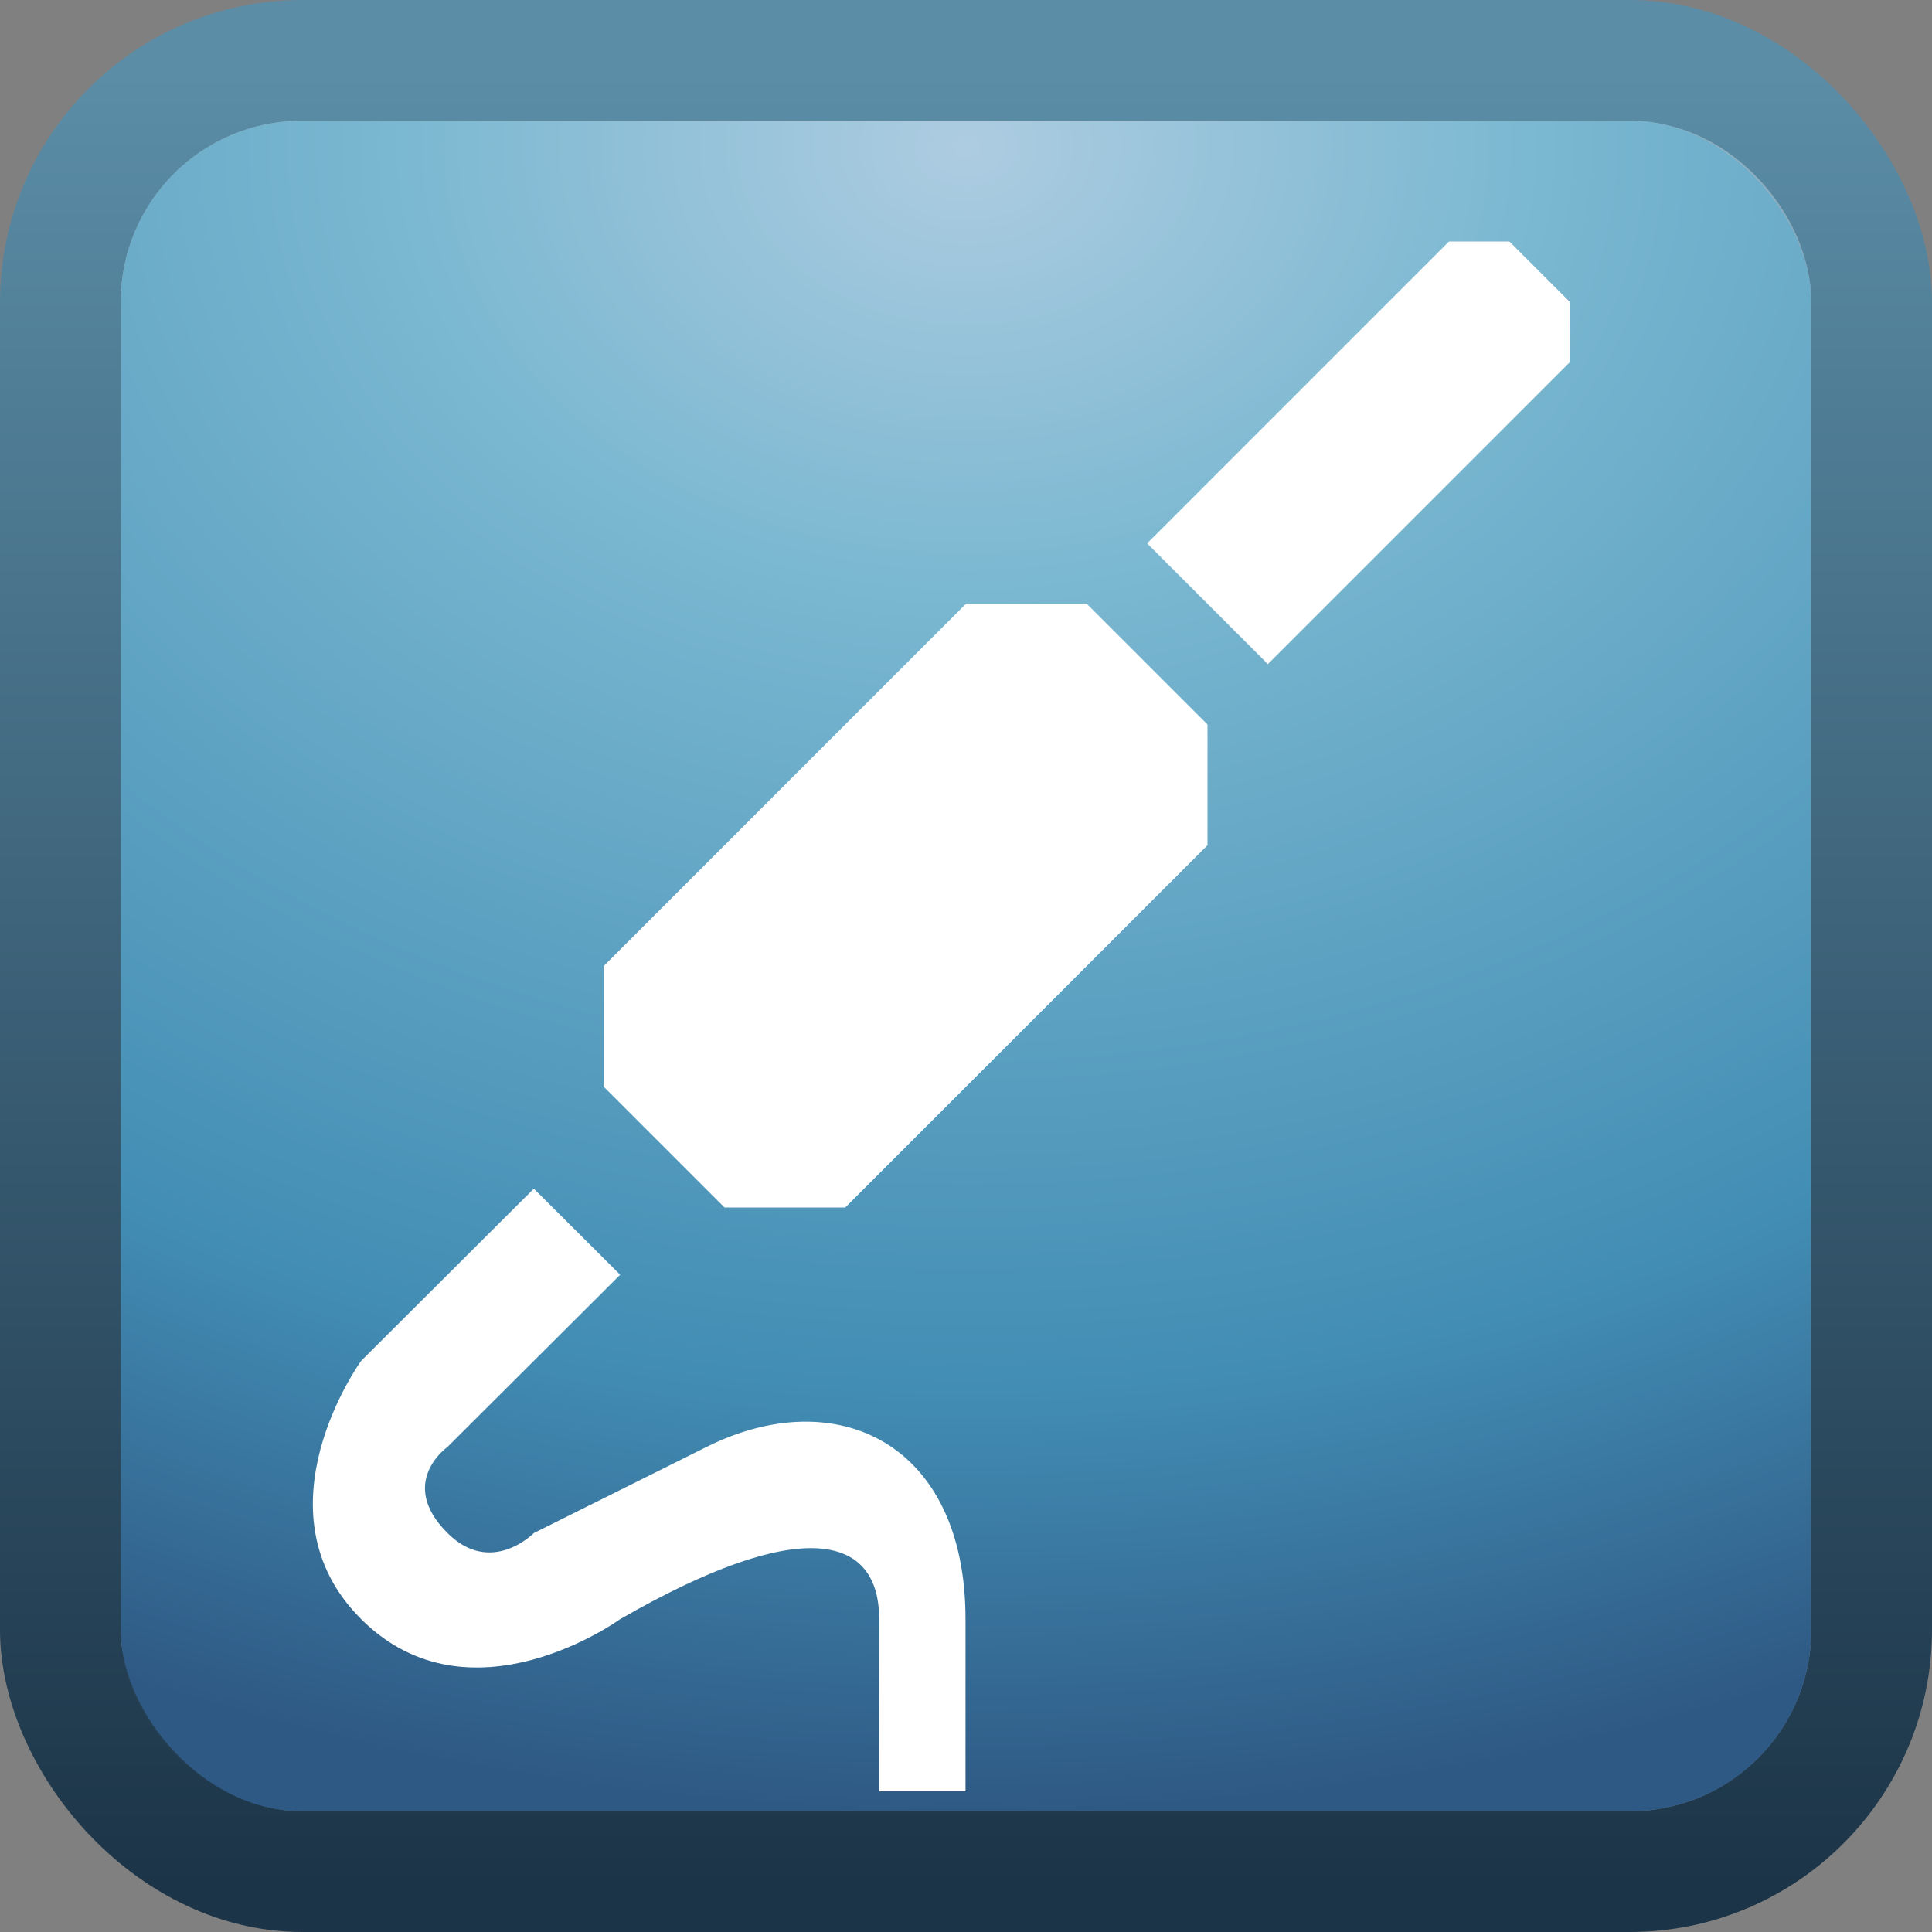 <?xml version="1.0" encoding="UTF-8" standalone="no"?>
<svg
   xmlns:dc="http://purl.org/dc/elements/1.1/"
   xmlns:cc="http://creativecommons.org/ns#"
   xmlns:rdf="http://www.w3.org/1999/02/22-rdf-syntax-ns#"
   xmlns:svg="http://www.w3.org/2000/svg"
   xmlns="http://www.w3.org/2000/svg"
   xmlns:xlink="http://www.w3.org/1999/xlink"
   xmlns:sodipodi="http://sodipodi.sourceforge.net/DTD/sodipodi-0.dtd"
   xmlns:inkscape="http://www.inkscape.org/namespaces/inkscape"
   viewBox="0 0 16 16"
   id="svg2"
   version="1.1"
   inkscape:version="0.48.4 r9939"
   width="100%"
   height="100%"
   sodipodi:docname="app16.svg">
  <rect x="0" y="0" width="16" height="16" fill="#808080" stroke="none"/>
  <sodipodi:namedview
     pagecolor="#ffffff"
     bordercolor="#666666"
     borderopacity="1"
     objecttolerance="10"
     gridtolerance="10"
     guidetolerance="10"
     inkscape:pageopacity="0"
     inkscape:pageshadow="2"
     inkscape:window-width="1280"
     inkscape:window-height="972"
     id="namedview30"
     showgrid="true"
     inkscape:zoom="32"
     inkscape:cx="14.237288"
     inkscape:cy="9.4997504"
     inkscape:window-x="0"
     inkscape:window-y="26"
     inkscape:window-maximized="1"
     inkscape:current-layer="svg2"
     inkscape:snap-bbox="true">
    <inkscape:grid
       type="xygrid"
       id="grid3009" />
  </sodipodi:namedview>
  <defs
     id="defs4">
    <linearGradient
       inkscape:collect="always"
       xlink:href="#linearGradient3756-2"
       id="linearGradient3008-7"
       gradientUnits="userSpaceOnUse"
       y1="33.5"
       x2="8.423"
       y2="47.5"
       gradientTransform="matrix(1.182,0,0,1,-1.955,-32.5)"
       x1="8.423" />
    <linearGradient
       gradientUnits="userSpaceOnUse"
       id="linearGradient3756-2"
       x2="0"
       y1="32.844"
       y2="47.269">
      <stop
         offset="0"
         stop-color="#fff"
         stop-opacity=".669"
         id="stop20-9" />
      <stop
         offset="1"
         stop-color="#fff"
         stop-opacity="0"
         id="stop22-7" />
    </linearGradient>
    <linearGradient
       y2="7.017"
       x2="45.448"
       y1="92.54"
       x1="45.448"
       gradientTransform="scale(1.006,0.994)"
       gradientUnits="userSpaceOnUse"
       id="linearGradient3269"
       xlink:href="#ButtonShadow-9"
       inkscape:collect="always" />
    <linearGradient
       y2="7.017"
       x2="45.448"
       y1="92.54"
       x1="45.448"
       gradientTransform="scale(1.006,0.994)"
       gradientUnits="userSpaceOnUse"
       id="linearGradient3267"
       xlink:href="#ButtonShadow-3"
       inkscape:collect="always" />
    <linearGradient
       y2="7.017"
       x2="45.448"
       y1="92.54"
       x1="45.448"
       gradientTransform="scale(1.006,0.994)"
       gradientUnits="userSpaceOnUse"
       id="linearGradient3265"
       xlink:href="#ButtonShadow-7"
       inkscape:collect="always" />
    <linearGradient
       id="linearGradient3851-9">
      <stop
         id="stop3853-0"
         style="stop-color:#5b8da7;stop-opacity:1;"
         offset="0" />
      <stop
         id="stop3855-8"
         style="stop-color:#1c3447;stop-opacity:1;"
         offset="1" />
    </linearGradient>
    <linearGradient
       y2="44.858"
       x2="0.857"
       y1="5.714"
       x1="0.857"
       gradientTransform="matrix(0.539,0,0,0.539,54.306,22.525)"
       gradientUnits="userSpaceOnUse"
       id="linearGradient3209-1"
       xlink:href="#linearGradient3851-9"
       inkscape:collect="always" />
    <radialGradient
       r="20"
       fy="8.45"
       fx="7.496"
       cy="8.45"
       cx="7.496"
       gradientTransform="matrix(-2.7978632e-6,0.985,-1.268,-3.6277957e-6,22.713,18.915)"
       gradientUnits="userSpaceOnUse"
       id="radialGradient3212"
       xlink:href="#linearGradient4019"
       inkscape:collect="always" />
    <linearGradient
       id="linearGradient4019">
      <stop
         offset="0"
         style="stop-color:#adcce1;stop-opacity:1;"
         id="stop4021" />
      <stop
         offset="0.262"
         style="stop-color:#7bb8d1;stop-opacity:1;"
         id="stop4023" />
      <stop
         offset="0.746"
         style="stop-color:#428db4;stop-opacity:1;"
         id="stop4025" />
      <stop
         offset="1"
         style="stop-color:#2e5984;stop-opacity:1;"
         id="stop4027" />
    </linearGradient>
    <filter
       id="filter3174-56"
       color-interpolation-filters="sRGB">
      <feGaussianBlur
         stdDeviation="1.71"
         id="feGaussianBlur3176-4" />
    </filter>
    <linearGradient
       gradientTransform="scale(1.006,0.994)"
       gradientUnits="userSpaceOnUse"
       id="ButtonShadow-7"
       y2="7.017"
       x2="45.448"
       y1="92.54"
       x1="45.448">
      <stop
         offset="0"
         style="stop-color:#000000;stop-opacity:1"
         id="stop3750-2" />
      <stop
         offset="1"
         style="stop-color:#000000;stop-opacity:0.588"
         id="stop3752-13" />
    </linearGradient>
    <filter
       id="filter3174-0"
       color-interpolation-filters="sRGB">
      <feGaussianBlur
         stdDeviation="1.71"
         id="feGaussianBlur3176-9" />
    </filter>
    <linearGradient
       gradientTransform="scale(1.006,0.994)"
       gradientUnits="userSpaceOnUse"
       id="ButtonShadow-3"
       y2="7.017"
       x2="45.448"
       y1="92.54"
       x1="45.448">
      <stop
         offset="0"
         style="stop-color:#000000;stop-opacity:1"
         id="stop3750-8" />
      <stop
         offset="1"
         style="stop-color:#000000;stop-opacity:0.588"
         id="stop3752-1" />
    </linearGradient>
    <filter
       id="filter3174-5"
       color-interpolation-filters="sRGB">
      <feGaussianBlur
         stdDeviation="1.71"
         id="feGaussianBlur3176-93" />
    </filter>
    <linearGradient
       gradientTransform="scale(1.006,0.994)"
       gradientUnits="userSpaceOnUse"
       id="ButtonShadow-9"
       y2="7.017"
       x2="45.448"
       y1="92.54"
       x1="45.448">
      <stop
         offset="0"
         style="stop-color:#000000;stop-opacity:1"
         id="stop3750-7" />
      <stop
         offset="1"
         style="stop-color:#000000;stop-opacity:0.588"
         id="stop3752-2" />
    </linearGradient>
    <linearGradient
       id="linearGradient4050-7">
      <stop
         style="stop-color:#ffffff;stop-opacity:0.669;"
         offset="0"
         id="stop4052-6" />
      <stop
         style="stop-color:#ffffff;stop-opacity:0;"
         offset="1"
         id="stop4054-0" />
    </linearGradient>
    <linearGradient
       gradientTransform="matrix(0.999,0,0,1.019,-0.841,0.235)"
       gradientUnits="userSpaceOnUse"
       y2="43.489"
       x2="13.623"
       y1="25.214"
       x1="13.623"
       id="linearGradient4523"
       xlink:href="#linearGradient4050-7"
       inkscape:collect="always" />
    <linearGradient
       x1="45.448"
       y1="92.54"
       x2="45.448"
       y2="7.017"
       id="ButtonShadow"
       gradientUnits="userSpaceOnUse"
       gradientTransform="scale(1.006,0.994)">
      <stop
         id="stop3750"
         style="stop-color:#000000;stop-opacity:1"
         offset="0" />
      <stop
         id="stop3752"
         style="stop-color:#000000;stop-opacity:0.588"
         offset="1" />
    </linearGradient>
    <filter
       color-interpolation-filters="sRGB"
       id="filter3174">
      <feGaussianBlur
         id="feGaussianBlur3176"
         stdDeviation="1.71" />
    </filter>
    <linearGradient
       inkscape:collect="always"
       xlink:href="#linearGradient4050-7"
       id="linearGradient3203"
       gradientUnits="userSpaceOnUse"
       gradientTransform="matrix(0.714,0,0,0.727,16.112,-17.23)"
       x1="13.623"
       y1="25.214"
       x2="13.623"
       y2="43.489" />
    <linearGradient
       inkscape:collect="always"
       xlink:href="#linearGradient3851-9"
       id="linearGradient3217"
       gradientUnits="userSpaceOnUse"
       gradientTransform="matrix(0.385,0,0,0.384,55.889,-1.593)"
       x1="0.857"
       y1="5.714"
       x2="0.857"
       y2="44.858" />
    <radialGradient
       inkscape:collect="always"
       xlink:href="#linearGradient4019"
       id="radialGradient3223"
       gradientUnits="userSpaceOnUse"
       gradientTransform="matrix(-1.9585043e-6,0.69,-0.887,-2.539457e-6,15.499,-3.959)"
       cx="7.496"
       cy="8.45"
       fx="7.496"
       fy="8.45"
       r="20" />
    <linearGradient
       inkscape:collect="always"
       xlink:href="#linearGradient3851-9-2"
       id="linearGradient3217-0"
       gradientUnits="userSpaceOnUse"
       gradientTransform="matrix(0.385,0,0,0.384,55.889,-1.593)"
       x1="0.857"
       y1="5.714"
       x2="0.857"
       y2="44.858" />
    <linearGradient
       id="linearGradient3851-9-2">
      <stop
         id="stop3853-0-3"
         style="stop-color:#5b8da7;stop-opacity:1;"
         offset="0" />
      <stop
         id="stop3855-8-2"
         style="stop-color:#1c3447;stop-opacity:1;"
         offset="1" />
    </linearGradient>
  </defs>
  <rect
     style="color:#000000;fill:none;fill-opacity:1;fill-rule:nonzero;stroke:url(#linearGradient3217-0);stroke-width:1;stroke-linecap:round;stroke-linejoin:round;stroke-miterlimit:4;stroke-opacity:1;stroke-dasharray:none;stroke-dashoffset:0;marker:none;visibility:visible;display:inline;overflow:visible;enable-background:accumulate"
     id="rect3067"
     width="15"
     height="15"
     x="0.5"
     y="0.5"
     ry="2.004" />
  <rect
     style="color:#000000;fill:none;stroke:url(#linearGradient3008-7);stroke-width:1;stroke-linecap:butt;stroke-linejoin:miter;stroke-miterlimit:4;stroke-opacity:1;stroke-dasharray:none;stroke-dashoffset:0;marker:none;visibility:visible;display:inline;overflow:visible;enable-background:accumulate;opacity:0.5"
     id="rect3032"
     width="13"
     height="13"
     x="1.5"
     y="1.5"
     ry="1" />
  <rect
     width="14"
     height="14"
     ry="1.5"
     x="1"
     y="1"
     id="rect5505-21"
     style="color:#000000;fill:url(#radialGradient3223);fill-opacity:1;fill-rule:nonzero;stroke:none;stroke-width:1;marker:none;visibility:visible;display:inline;overflow:visible;enable-background:accumulate" />
  <g
     id="layer2"
     style="display:none"
     transform="matrix(0.715,0,0,0.713,20.786,-145.793)">
    <rect
       width="86"
       height="85"
       rx="8.393"
       ry="8.414"
       x="5"
       y="7"
       id="rect3745"
       style="opacity:0.9;fill:url(#ButtonShadow);fill-opacity:1;fill-rule:nonzero;stroke:none;filter:url(#filter3174)" />
  </g>
  <g
     id="layer4"
     transform="matrix(0.715,0,0,0.713,20.071,-145.08)" />
  <g
     id="g4574"
     transform="matrix(1.149,0,0,1.142,17.508,-21.32)" />
  <g
     id="layer4-1"
     transform="matrix(0.715,0,0,0.713,-5.327,-138.46)" />
  <g
     id="layer2-30"
     style="display:none"
     transform="matrix(0.715,0,0,0.713,37.567,-139.173)">
    <rect
       width="86"
       height="85"
       rx="8.393"
       ry="8.414"
       x="5"
       y="7"
       id="rect3745-1"
       style="opacity:0.9;fill:url(#linearGradient3265);fill-opacity:1;fill-rule:nonzero;stroke:none;filter:url(#filter3174-56)" />
  </g>
  <g
     id="layer2-0"
     style="display:none"
     transform="matrix(1.395,0,0,1.392,7.206,-294.097)">
    <rect
       width="86"
       height="85"
       rx="4.3"
       ry="4.311"
       x="5"
       y="7"
       id="rect3745-9"
       style="opacity:0.9;fill:url(#linearGradient3267);fill-opacity:1;fill-rule:nonzero;stroke:none;filter:url(#filter3174-0)" />
  </g>
  <g
     id="layer4-7"
     transform="matrix(1.395,0,0,1.392,7.206,-294.097)" />
  <g
     id="layer2-3"
     style="display:none"
     transform="matrix(0.715,0,0,0.713,47.576,-110.649)">
    <rect
       width="86"
       height="85"
       rx="8.393"
       ry="8.414"
       x="5"
       y="7"
       id="rect3745-5"
       style="opacity:0.9;fill:url(#linearGradient3269);fill-opacity:1;fill-rule:nonzero;stroke:none;filter:url(#filter3174-5)" />
  </g>
  <g
     id="layer4-2"
     transform="matrix(0.715,0,0,0.713,47.576,-109.936)" />
  <path
     style="color:#000000;fill:#ffffff;fill-opacity:1;fill-rule:nonzero;stroke:none;stroke-width:1px;marker:none;visibility:visible;display:inline;overflow:visible;enable-background:accumulate"
     d="m 12,2 -2.5,2.5 1,1 L 13,3 13,2.5 12.5,2 z"
     id="path3264"
     inkscape:connector-curvature="0"
     sodipodi:nodetypes="ccccccc" />
  <path
     style="color:#000000;fill:#ffffff;fill-opacity:1;fill-rule:nonzero;stroke:none;stroke-width:1px;marker:none;visibility:visible;display:inline;overflow:visible;enable-background:accumulate"
     d="M 8,5 5,8 5,9 6,10 7,10 10,7 10,6 9,5 z"
     id="path3260"
     inkscape:connector-curvature="0"
     sodipodi:nodetypes="ccccccccc" />
  <path
     style="color:#000000;fill:#ffffff;fill-opacity:1;fill-rule:nonzero;stroke:none;stroke-width:1px;marker:none;visibility:visible;display:inline;overflow:visible;enable-background:accumulate"
     d="m 4.421,9.844 -1.43,1.426 c 0,0 -0.9,1.241 0,2.139 0.903,0.901 2.145,0 2.145,0 1.48,-0.852 2.145,-0.713 2.145,0 l 0,1.426 0.715,0 0,-1.426 c 0,-1.462 -1.071,-1.962 -2.145,-1.426 l -1.43,0.713 c 0,0 -0.353,0.361 -0.715,0 -0.42,-0.419 0,-0.713 0,-0.713 l 1.43,-1.426 z"
     id="path3255" />
</svg>
